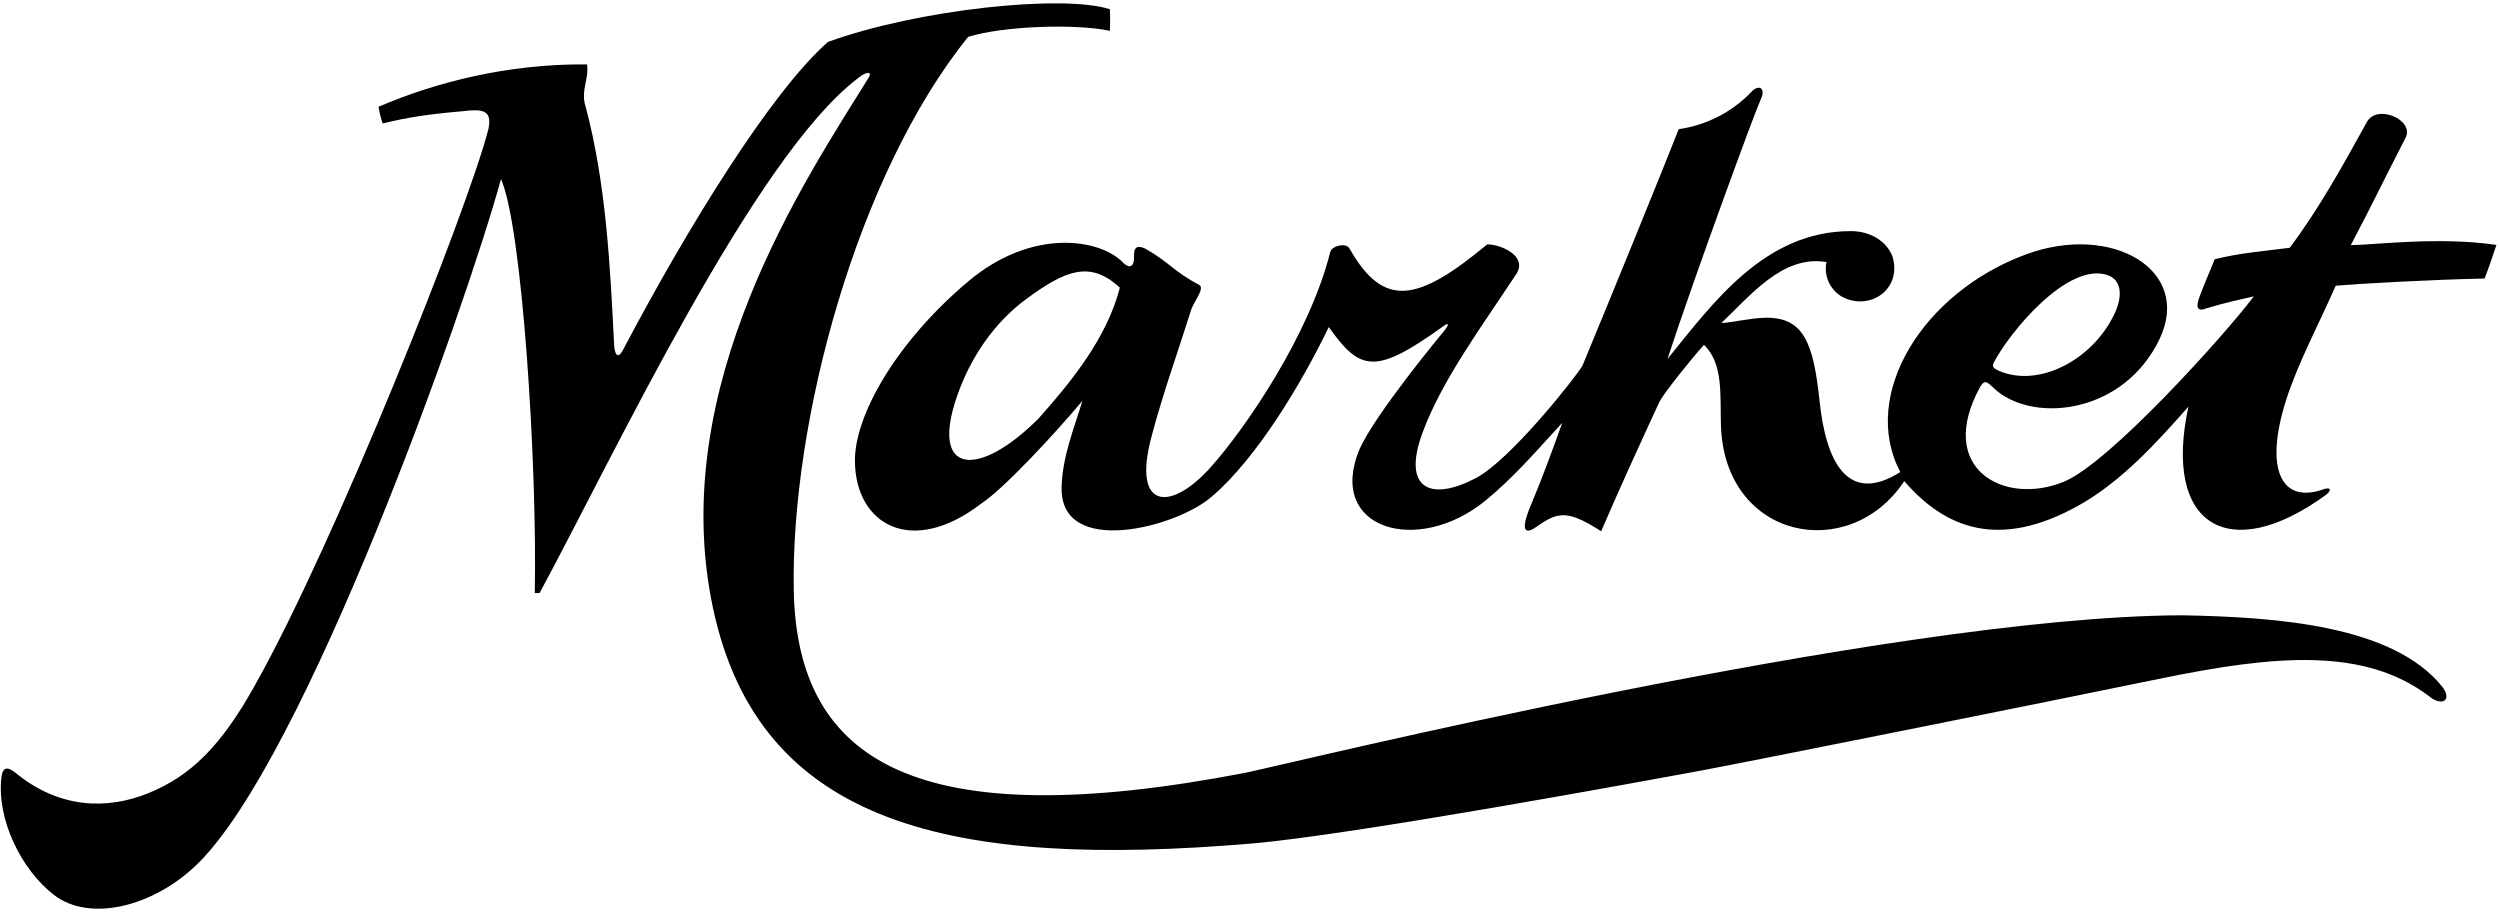 <?xml version="1.0" encoding="UTF-8"?>
<svg xmlns="http://www.w3.org/2000/svg" xmlns:xlink="http://www.w3.org/1999/xlink" width="532pt" height="194pt" viewBox="0 0 532 194" version="1.1">
<g id="surface1">
<path style=" stroke:none;fill-rule:nonzero;fill:rgb(0%,0%,0%);fill-opacity:1;" d="M 464.348 130.934 C 401.707 131.121 272.219 163.059 264.945 164.461 C 195.137 177.914 169.617 162.223 168.914 125.652 C 168.234 90.156 182.152 37.445 206.027 7.84 C 213.641 5.488 229.047 5.02 236.18 6.562 C 236.25 5.305 236.273 3.535 236.176 1.961 C 226.18 -1.246 195.375 1.973 176.199 8.918 C 164.027 19.57 146.102 48.832 132.938 73.781 C 131.633 76.551 130.91 75.832 130.695 73.598 C 129.844 56.453 128.957 38.828 124.562 22.473 C 123.566 19.238 125.367 16.789 124.926 13.707 C 108.039 13.527 92.531 17.562 80.547 22.723 C 80.797 24.137 81.016 25.07 81.441 26.273 C 86.594 24.996 91.242 24.289 98.316 23.68 C 102.758 23.129 104.773 23.414 103.938 27.461 C 99.59 44.441 71.223 115.719 54.234 145.848 C 47.078 158.73 40.551 165.18 31.469 168.828 C 23.094 172.195 12.805 172.309 3.246 164.406 C 1.523 163.027 0.543 163.305 0.301 165.402 C -0.738 174.426 4.566 185.105 11.477 190.438 C 18.992 196.246 32.434 193.086 41.863 183.996 C 64.836 161.848 98.914 66.078 106.613 38.113 C 111.121 48.191 114.336 98.703 113.801 126.211 C 114.145 126.203 114.492 126.195 114.836 126.188 C 130.77 96.637 160.469 33.453 182.5 16.703 C 184.266 15.207 185.633 15.137 184.914 16.414 C 171.602 37.938 141.648 82.086 151.734 129.434 C 161.625 175.855 202.824 184.824 266.082 179.527 C 287.637 177.723 350.922 166.016 361.672 164.039 C 370.68 162.383 435.699 149.363 459.508 144.453 C 484.32 139.336 503.086 137.754 516.848 148.109 C 519.574 150.426 521.996 149.082 519.672 146.082 C 509.211 133.176 484.953 131.305 464.348 130.934 "/>
<path style=" stroke:none;fill-rule:nonzero;fill:rgb(0%,0%,0%);fill-opacity:1;" d="M 500.246 52.172 C 504.812 43.539 507.727 37.398 511.914 29.305 C 513.812 25.574 506.035 22.121 503.762 25.812 C 498.461 35.391 493.504 44.398 487.25 52.73 C 481.059 53.531 476.664 53.824 471.281 55.172 C 470.141 58.059 469.172 60.137 467.91 63.551 C 467.371 65.176 467.445 66.473 469.531 65.609 C 474.074 64.262 476.02 63.91 479.609 63.066 C 473.492 71.223 448.848 98.598 439.145 102.535 C 426.406 107.703 411.891 99.703 421.352 82.371 C 422.516 80.441 422.945 81.449 425.027 83.258 C 433.535 90.07 452.023 87.781 459.516 72.227 C 466.641 57.434 449.383 47.406 431.145 54.129 C 409.191 62.219 395.734 83.996 404.379 100.453 C 393.18 107.543 388.562 98.211 387.219 85.473 C 385.906 73.016 383.879 67.461 375.645 67.617 C 372.477 67.68 369.238 68.543 366.281 68.754 C 372.367 63.078 379.297 54.152 388.672 55.773 C 388.051 58.781 389.504 61.629 391.844 63.07 C 397.703 66.348 404.895 61.68 402.699 54.516 C 401.348 51.137 397.809 49.191 393.922 49.18 C 375.598 49.156 364.699 64.238 354.828 76.406 C 360.738 58.406 373.48 23.703 374.703 21.109 C 375.859 18.734 374.23 17.867 372.703 19.543 C 368.547 23.898 363.082 26.656 357.227 27.488 C 354.641 34.152 342.809 63.23 336.742 77.836 C 335.469 80.027 321.574 97.77 314.07 101.73 C 304.535 106.77 298.238 104.145 302.734 92.016 C 306.91 80.754 315.512 69.203 322.508 58.551 C 325.539 54.328 318.762 51.855 316.461 52.02 C 301.77 64.215 294.473 65.754 287.215 52.949 C 286.504 51.496 283.355 52.355 283.078 53.625 C 278.672 71.164 265.219 90.91 257.691 99.363 C 249.156 108.945 240.988 108.488 244.945 93.273 C 247.344 84.059 250.652 74.922 253.406 66.164 C 253.891 64.312 256.625 61.215 255.113 60.594 C 249.785 57.762 248.633 55.672 243.742 52.926 C 242.082 52.121 241.273 52.574 241.328 54.305 C 241.418 57.109 240.238 57.062 239.059 55.961 C 234.199 50.777 219.664 48.438 206.109 59.824 C 190.695 72.777 181.863 88.406 181.926 98.086 C 182.016 111.652 193.977 118.562 208.809 107.164 C 213.641 103.984 224.562 92.203 230.355 85.27 C 228.582 91.055 226.023 97.336 225.906 103.77 C 225.641 118.668 250.289 112.266 257.789 105.742 C 267.488 97.543 277.219 81.137 282.762 69.594 C 289.422 78.965 292.621 79.848 306.949 69.551 C 308.176 68.613 308.473 68.832 307.609 70.043 C 306.992 70.797 292.625 88.074 289.266 95.672 C 282.27 112.676 301.746 118.266 316.078 106.551 C 322.121 101.609 327.043 95.848 332.453 89.965 C 330.211 96.207 328.234 101.59 325.949 107.059 C 323.113 113.645 324.887 113.605 326.992 112.082 C 331.73 108.652 333.887 108.719 340.727 113.043 C 345.043 103.047 348.547 95.438 353.105 85.551 C 354.043 83.68 359.875 76.406 362.609 73.383 C 366.793 77.41 366.008 84.23 366.219 90.594 C 367.02 114.824 393.516 120.016 405.23 102.391 C 413.812 112.293 425.211 117.145 442.367 107.547 C 451.453 102.465 458.973 94.148 465.695 86.535 C 460.191 112 474.41 120.18 494.805 105.426 C 496.316 104.344 496.102 103.41 493.965 104.281 C 485.371 107.008 481.895 99.715 486.438 85.281 C 488.973 77.238 493.738 68.398 497.039 60.797 C 502.363 60.355 517.629 59.492 528.719 59.273 C 529.707 56.742 530.59 54.09 531.238 52.121 C 519.02 50.305 505.242 52.121 500.246 52.172 Z M 424.219 77.273 C 427.629 70.648 439.898 55.879 448.312 58.484 C 451.539 59.484 451.789 63.02 449.887 66.945 C 445.105 76.801 433.637 82.605 425.25 78.855 C 424.461 78.426 423.812 78.207 424.219 77.273 Z M 220.996 89.066 C 208.273 101.789 197.812 101.152 203.664 84.293 C 206.5 76.113 211.512 68.676 218.457 63.582 C 226.641 57.578 231.957 55.305 238.305 61.227 C 235.527 71.945 228.039 81.16 220.996 89.066 "/>
</g>
</svg>
